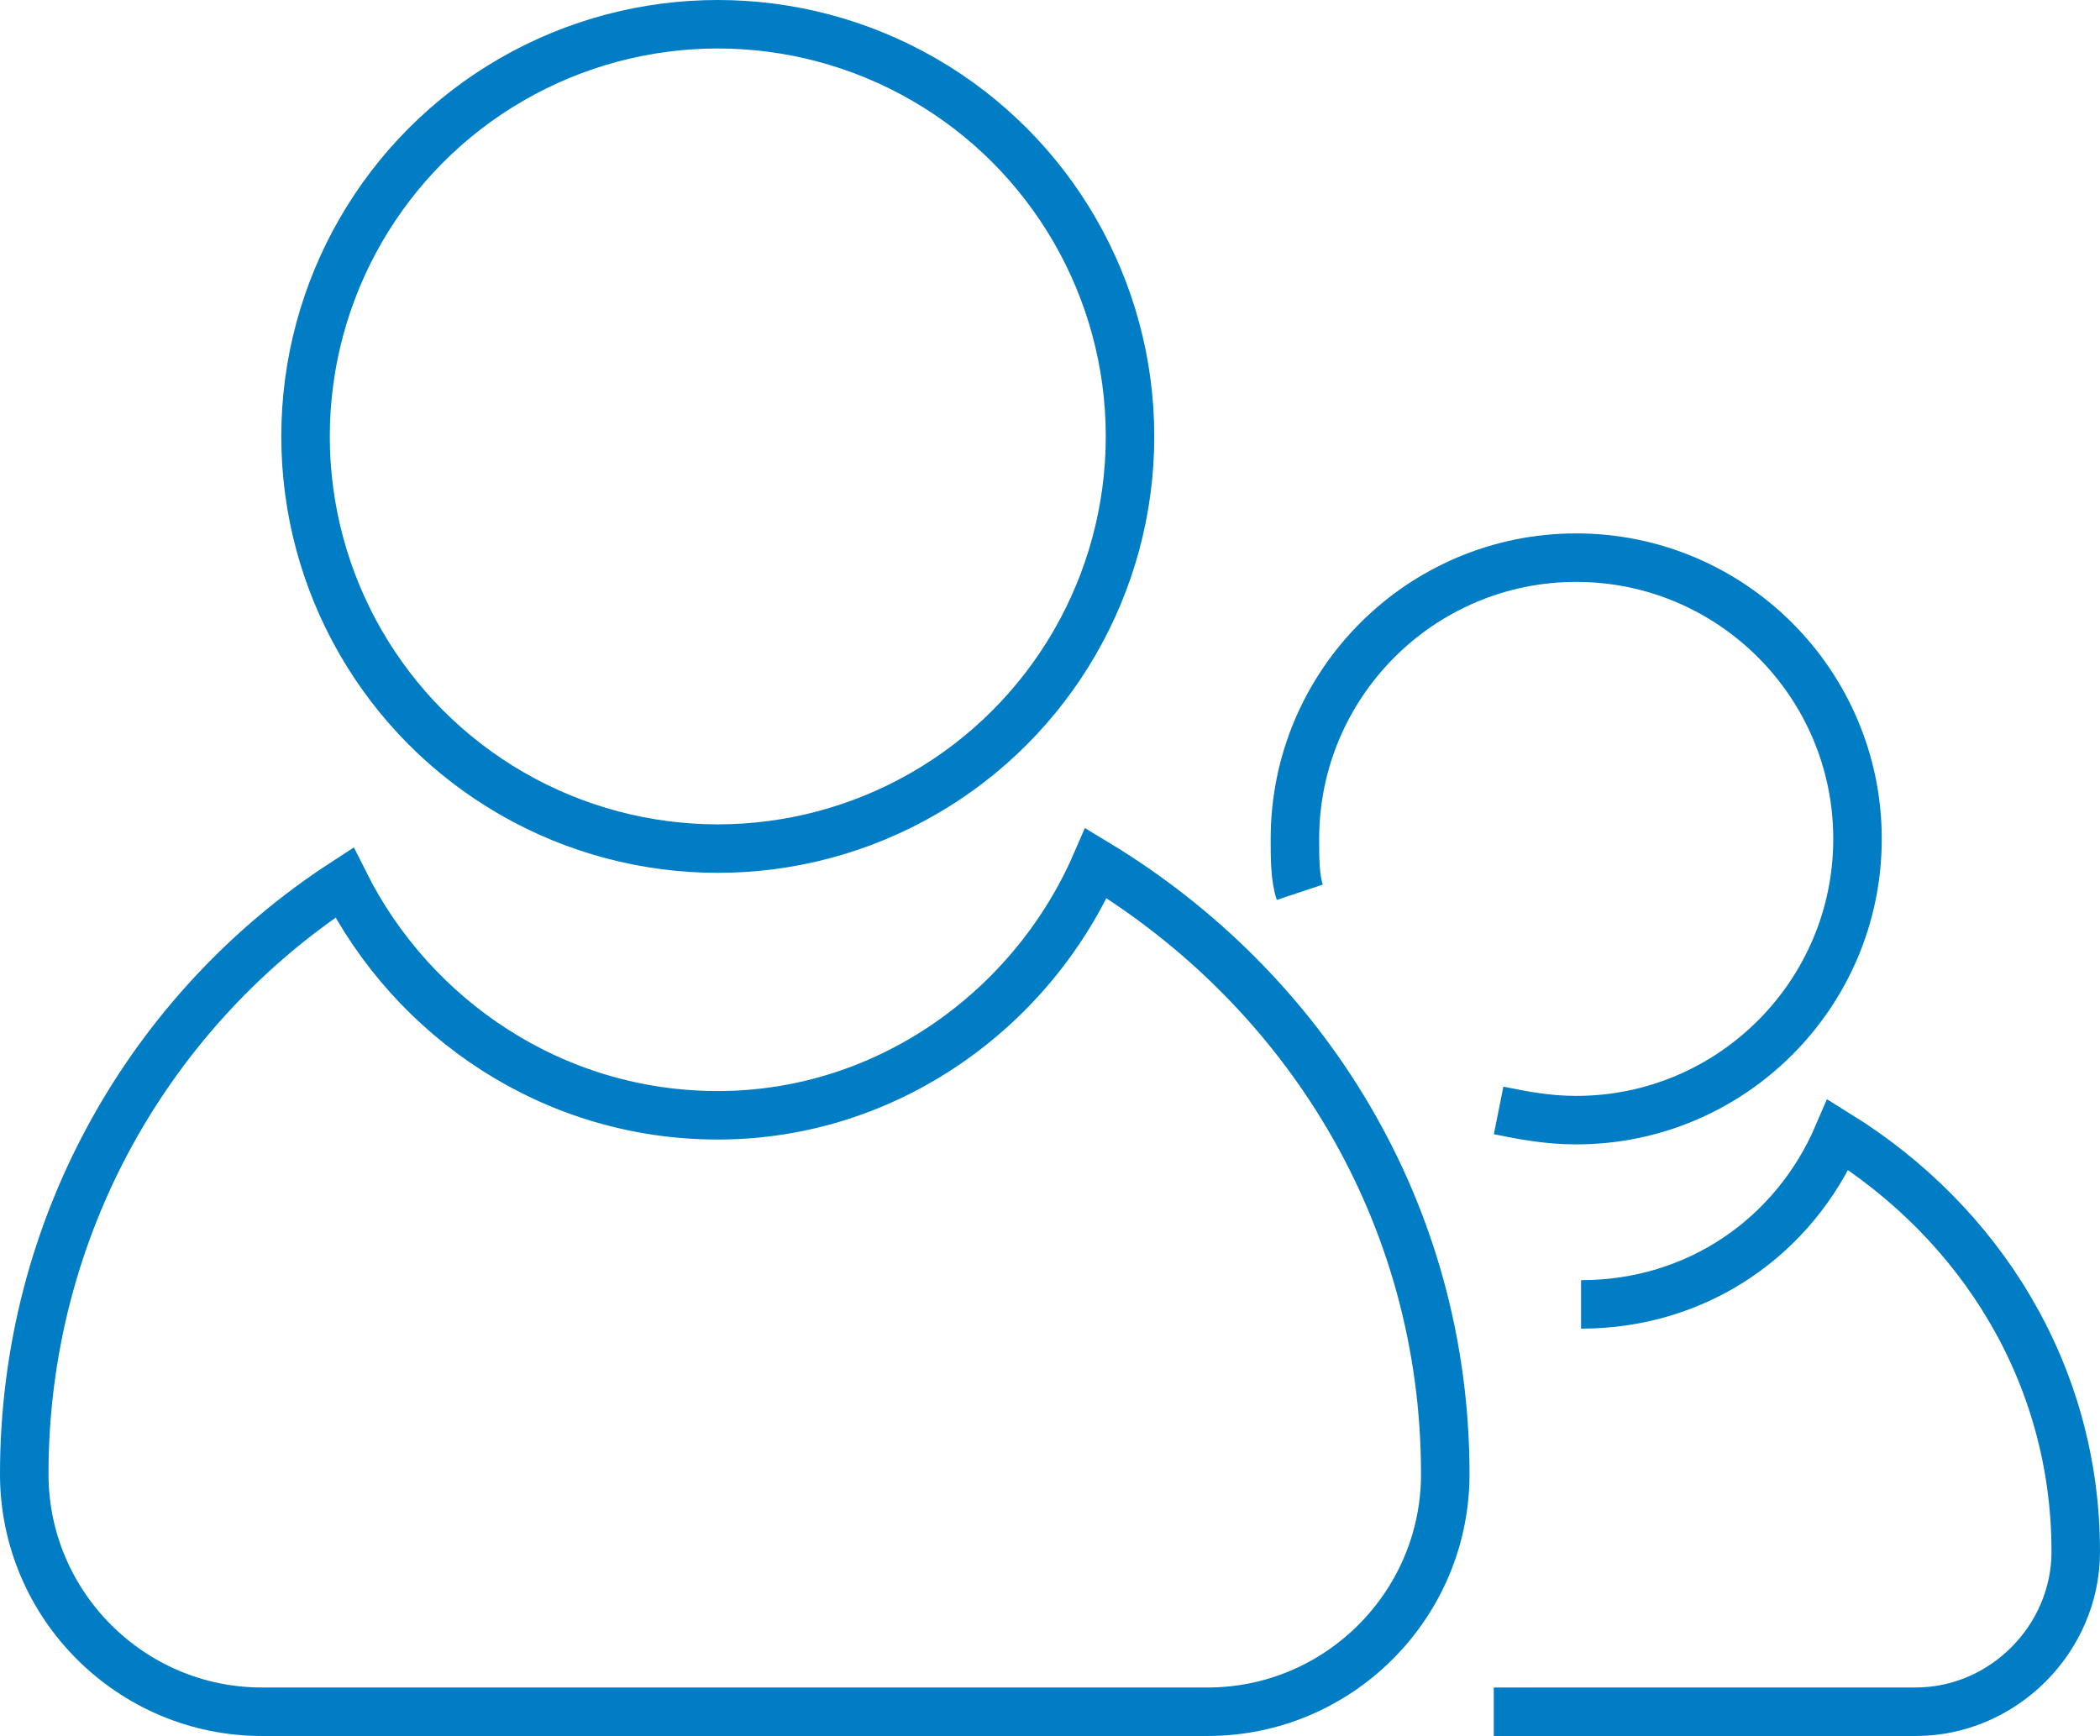  <svg width="43.3" version="1.1" xmlns="http://www.w3.org/2000/svg" xmlns:xlink="http://www.w3.org/1999/xlink" x="0px" y="0px" viewBox="0 0 43.3 35.8" enable-background="new 0 0 43.3 35.8" xml:space="preserve">
                    <g id="Layer_2">
                    </g>
                    <g id="Layer_1">
                    <g>
                    <g>
                    <circle fill="none" stroke="#007DC4" stroke-miterlimit="10" cx="14.8" cy="9" r="8.5"></circle>
                    <path fill="none" stroke="#007DC4" stroke-miterlimit="10" d="M22.6,17.8c-1.3,3-4.3,5.2-7.8,5.2c-3.4,0-6.3-2-7.7-4.8
                    c-4,2.6-6.6,7.1-6.6,12.2v0c0,2.7,2.2,4.9,4.9,4.9h19.5c2.7,0,4.9-2.2,4.9-4.9v0C29.8,25,26.9,20.4,22.6,17.8z"></path>
                    </g>
                    <path fill="none" stroke="#007DC4" stroke-miterlimit="10" d="M30.9,22.9c0.5,0.1,1,0.2,1.6,0.2c3.2,0,5.8-2.6,5.8-5.8
                    s-2.6-5.8-5.8-5.8s-5.8,2.6-5.8,5.8c0,0.4,0,0.8,0.1,1.1"></path>
                    <path fill="none" stroke="#007DC4" stroke-miterlimit="10" d="M30.8,35.3h8.7c1.8,0,3.3-1.5,3.3-3.3c0-3.7-2-6.8-4.9-8.6
                    c-0.9,2.1-2.9,3.5-5.3,3.5"></path>
                    </g>
                    </g>
</svg>